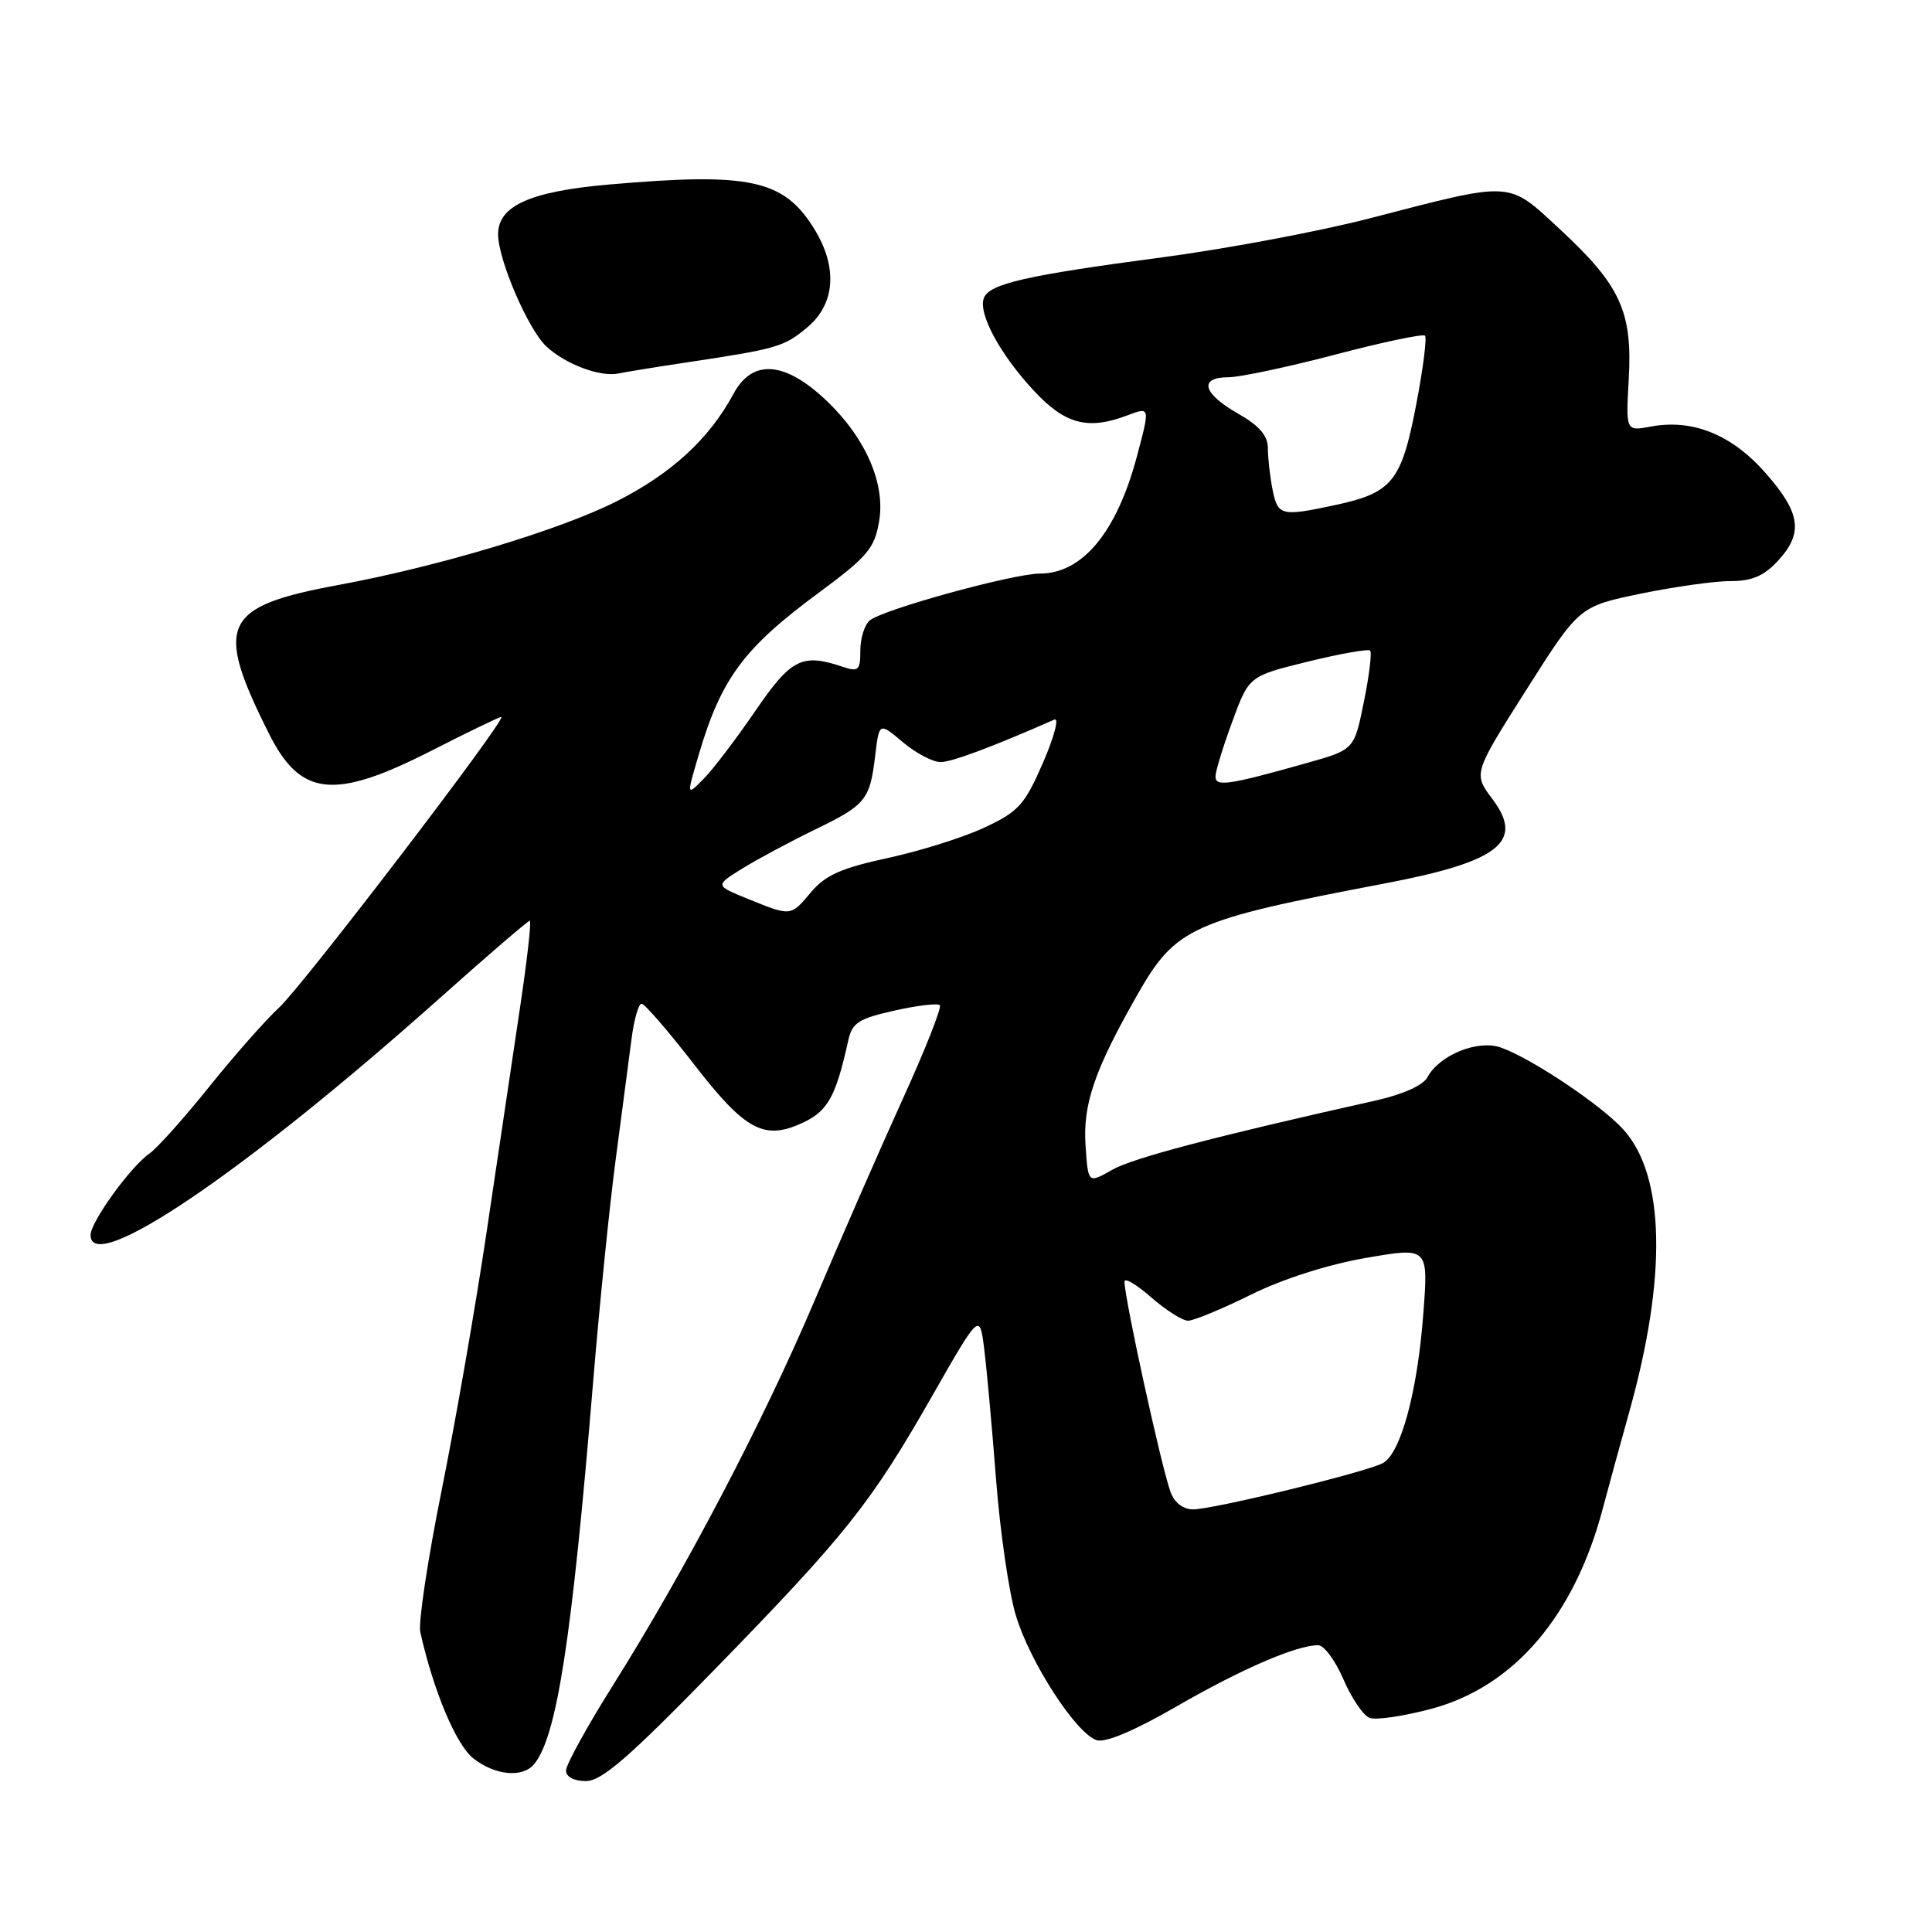 <?xml version="1.0" encoding="UTF-8" standalone="no"?>
<!DOCTYPE svg PUBLIC "-//W3C//DTD SVG 1.1//EN" "http://www.w3.org/Graphics/SVG/1.1/DTD/svg11.dtd" >
<svg xmlns="http://www.w3.org/2000/svg" xmlns:xlink="http://www.w3.org/1999/xlink" version="1.1" viewBox="0 0 256 256">
 <g >
 <path fill="currentColor"
d=" M 94.66 221.25 C 112.10 203.35 115.38 199.23 123.49 185.02 C 129.81 173.95 129.81 173.95 130.41 178.72 C 130.74 181.35 131.45 189.12 131.98 196.00 C 132.51 202.88 133.68 210.97 134.59 214.00 C 136.43 220.20 142.57 229.69 145.31 230.58 C 146.47 230.96 150.35 229.32 155.95 226.08 C 164.52 221.14 171.78 218.00 174.66 218.00 C 175.44 218.00 176.94 220.03 178.01 222.52 C 179.08 225.01 180.64 227.31 181.48 227.63 C 182.32 227.95 186.05 227.40 189.76 226.40 C 200.63 223.46 208.62 214.10 212.37 199.92 C 213.16 196.94 214.74 191.19 215.87 187.14 C 220.91 169.17 220.63 155.74 215.09 149.65 C 212.13 146.39 202.87 140.20 198.86 138.80 C 195.79 137.73 190.71 139.80 189.13 142.76 C 188.57 143.81 185.87 145.02 182.35 145.81 C 160.80 150.63 150.09 153.45 147.34 155.02 C 144.18 156.83 144.18 156.83 143.84 151.78 C 143.47 146.32 145.04 141.76 150.70 131.82 C 155.81 122.86 157.85 121.94 183.50 117.06 C 198.64 114.18 202.02 111.54 197.76 105.89 C 195.21 102.50 195.21 102.50 202.23 91.43 C 209.25 80.36 209.25 80.36 217.37 78.67 C 221.84 77.75 227.21 76.99 229.30 77.00 C 232.12 77.00 233.72 76.32 235.55 74.35 C 238.99 70.64 238.62 67.99 233.93 62.66 C 229.45 57.57 224.27 55.48 218.70 56.53 C 215.43 57.14 215.43 57.14 215.82 50.20 C 216.32 41.31 214.71 37.80 206.73 30.41 C 199.70 23.90 200.68 23.96 181.50 28.93 C 174.90 30.64 162.53 32.97 154.00 34.10 C 135.95 36.49 131.09 37.60 130.37 39.49 C 129.58 41.52 132.50 46.94 136.97 51.75 C 141.14 56.24 144.16 57.03 149.43 55.02 C 152.40 53.90 152.40 53.90 150.64 60.50 C 147.98 70.50 143.43 76.00 137.81 76.00 C 134.28 76.00 117.00 80.75 115.25 82.21 C 114.56 82.78 114.00 84.57 114.00 86.19 C 114.00 88.80 113.75 89.05 111.75 88.38 C 106.26 86.53 104.85 87.23 100.03 94.28 C 97.48 98.00 94.40 102.05 93.18 103.26 C 90.97 105.48 90.97 105.48 92.59 99.99 C 95.57 89.90 98.53 85.90 108.45 78.57 C 114.97 73.75 115.88 72.67 116.49 69.06 C 117.37 63.87 114.49 57.58 108.94 52.56 C 103.70 47.83 99.61 47.69 97.20 52.17 C 93.99 58.13 89.02 62.72 81.76 66.40 C 74.27 70.20 58.20 75.04 44.91 77.50 C 29.45 80.36 28.35 82.68 35.64 97.21 C 39.82 105.57 44.26 106.04 57.11 99.50 C 61.97 97.02 66.16 95.00 66.42 95.00 C 67.35 95.00 40.16 130.58 36.99 133.50 C 35.20 135.15 31.03 139.88 27.72 144.00 C 24.42 148.12 20.85 152.11 19.79 152.86 C 17.26 154.63 12.00 161.93 12.00 163.65 C 12.00 169.16 32.50 155.26 58.28 132.25 C 64.60 126.61 69.96 122.00 70.20 122.00 C 70.44 122.00 69.84 127.29 68.87 133.75 C 67.90 140.21 65.93 153.45 64.49 163.17 C 63.05 172.88 60.37 188.30 58.53 197.42 C 56.69 206.54 55.41 215.02 55.69 216.25 C 57.41 223.99 60.43 231.19 62.71 232.99 C 65.61 235.26 69.25 235.61 70.78 233.75 C 73.78 230.11 75.76 217.29 78.56 183.50 C 79.42 173.05 80.79 159.55 81.60 153.50 C 82.40 147.45 83.33 140.36 83.67 137.75 C 84.00 135.14 84.61 133.00 85.01 133.00 C 85.42 133.00 88.53 136.60 91.94 141.00 C 98.80 149.87 101.29 151.19 106.51 148.70 C 109.72 147.17 110.78 145.21 112.41 137.82 C 112.92 135.52 113.79 134.97 118.51 133.91 C 121.54 133.23 124.24 132.91 124.53 133.19 C 124.81 133.48 122.61 139.06 119.63 145.60 C 116.65 152.15 111.42 164.12 107.99 172.21 C 101.19 188.25 90.84 208.01 81.17 223.39 C 77.78 228.79 75.00 233.84 75.00 234.60 C 75.00 235.45 76.05 236.00 77.64 236.00 C 79.73 236.00 83.30 232.90 94.66 221.25 Z  M 91.00 48.02 C 103.05 46.21 103.90 45.96 107.02 43.33 C 110.68 40.25 111.01 35.38 107.90 30.34 C 103.85 23.78 99.38 22.82 80.69 24.45 C 70.27 25.36 66.00 27.27 66.00 31.04 C 66.00 34.40 69.96 43.61 72.38 45.89 C 74.92 48.27 79.57 50.01 82.00 49.48 C 82.83 49.30 86.88 48.64 91.00 48.02 Z  M 155.12 197.75 C 153.91 194.48 149.00 172.06 149.00 169.82 C 149.00 169.26 150.59 170.19 152.53 171.90 C 154.48 173.60 156.68 175.00 157.43 175.00 C 158.17 175.00 161.92 173.45 165.76 171.55 C 170.01 169.45 175.96 167.55 181.00 166.68 C 189.27 165.25 189.27 165.25 188.60 174.04 C 187.82 184.46 185.60 192.61 183.22 193.88 C 180.92 195.09 160.79 200.00 158.09 200.00 C 156.78 200.00 155.63 199.12 155.12 197.75 Z  M 99.11 119.11 C 94.73 117.33 94.73 117.33 98.40 115.06 C 100.41 113.82 104.71 111.52 107.94 109.95 C 114.74 106.65 115.27 106.01 115.97 100.10 C 116.50 95.70 116.50 95.70 119.64 98.35 C 121.37 99.81 123.62 100.99 124.64 100.98 C 126.17 100.96 131.48 98.97 139.71 95.35 C 140.37 95.06 139.69 97.62 138.21 101.05 C 135.78 106.63 134.98 107.53 130.50 109.63 C 127.75 110.93 121.98 112.75 117.68 113.68 C 111.52 115.01 109.37 115.96 107.50 118.18 C 104.75 121.45 104.86 121.44 99.11 119.11 Z  M 161.06 102.83 C 161.09 102.10 162.10 98.82 163.31 95.55 C 165.50 89.59 165.50 89.59 173.29 87.67 C 177.58 86.62 181.29 85.96 181.55 86.21 C 181.80 86.47 181.43 89.52 180.72 93.00 C 179.44 99.33 179.44 99.33 173.24 101.08 C 162.69 104.06 160.99 104.30 161.06 102.83 Z  M 168.62 64.88 C 168.28 63.16 168.00 60.69 168.00 59.40 C 168.00 57.72 166.88 56.42 164.01 54.78 C 159.36 52.13 158.81 50.00 162.75 49.99 C 164.26 49.99 170.63 48.64 176.91 46.99 C 183.19 45.34 188.54 44.21 188.82 44.48 C 189.09 44.76 188.56 48.92 187.63 53.74 C 185.69 63.80 184.47 65.30 176.94 66.92 C 169.76 68.46 169.32 68.35 168.62 64.88 Z "/>
</g>
</svg>